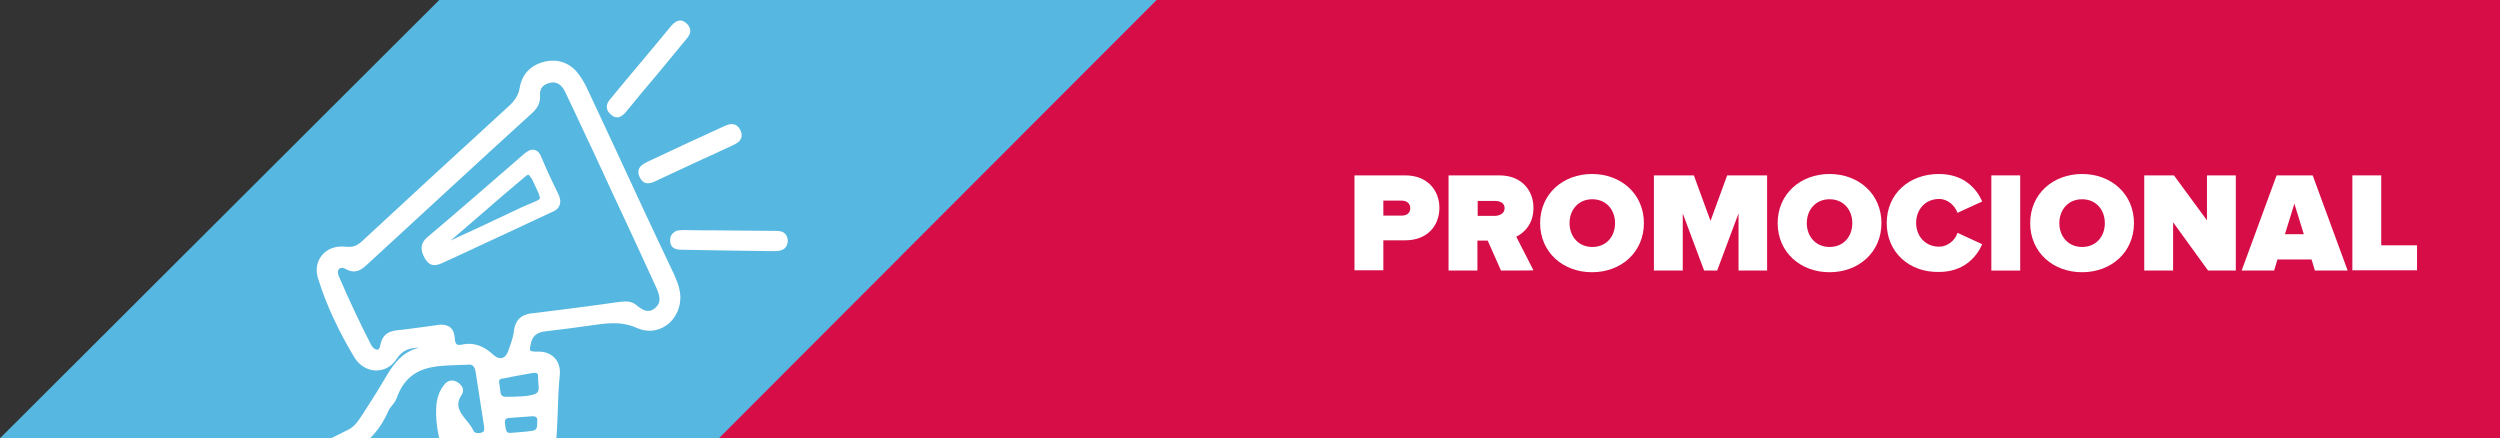 <?xml version="1.0" encoding="utf-8"?>
<!-- Generator: Adobe Illustrator 22.0.1, SVG Export Plug-In . SVG Version: 6.00 Build 0)  -->
<svg version="1.1" id="Camada_1" xmlns="http://www.w3.org/2000/svg" xmlns:xlink="http://www.w3.org/1999/xlink" x="0px" y="0px"
	 viewBox="0 0 900.9 157.9" style="enable-background:new 0 0 900.9 157.9;" xml:space="preserve">
<rect x="0" y="0" width="900.9" height="157.9" fill="#333333" stroke="none"/>
<style type="text/css">
	.st0{fill:#56B7E0;}
	.st1{fill:none;stroke:#000000;stroke-miterlimit:10;}
	.st2{fill:#D60D47;}
	.st3{fill:#FFFFFF;}
	.st4{clip-path:url(#SVGID_2_);}
</style>
<polygon class="st0" points="165.7,-7.4 475.4,-7.4 299.7,168.3 -10.4,168.3 "/>
<polygon class="st2" points="906,168.3 248.7,168.3 424.4,-7.6 906,-7.7 "/>
<g>
	<path class="st3" d="M488.1,97.5V63.2h18.3c8,0,12.3,5.4,12.3,11.7c0,6.4-4.3,11.7-12.3,11.7h-7.9v10.8H488.1L488.1,97.5z
		 M508.2,75c0-1.8-1.4-2.7-3.1-2.7h-6.6v5.4h6.6C506.8,77.7,508.2,76.9,508.2,75z"/>
	<path class="st3" d="M540.9,97.5l-4.8-10.8h-3.7v10.8H522V63.2h18.3c8,0,12.3,5.4,12.3,11.7c0,5.9-3.4,9-6.2,10.4l6.2,12.1
		C552.7,97.5,540.9,97.5,540.9,97.5z M542.2,75c0-1.8-1.6-2.6-3.4-2.6h-6.3v5.4h6.3C540.5,77.7,542.2,76.9,542.2,75z"/>
	<path class="st3" d="M555,80.4c0-10.5,8.2-17.7,18.7-17.7s18.7,7.2,18.7,17.7s-8.2,17.7-18.7,17.7C563.2,98.1,555,90.9,555,80.4z
		 M582,80.4c0-4.8-3.2-8.6-8.2-8.6c-5,0-8.2,3.8-8.2,8.6s3.2,8.6,8.2,8.6C578.8,89,582,85.3,582,80.4z"/>
	<path class="st3" d="M626.5,97.5V76.9l-7.7,20.6h-4.7l-7.7-20.6v20.6h-10.4V63.2h14.4l6,16.4l6-16.4h14.4v34.3H626.5z"/>
	<path class="st3" d="M640.6,80.4c0-10.5,8.2-17.7,18.7-17.7c10.5,0,18.7,7.2,18.7,17.7s-8.2,17.7-18.7,17.7
		C648.8,98.1,640.6,90.9,640.6,80.4z M667.5,80.4c0-4.8-3.2-8.6-8.2-8.6c-5,0-8.2,3.8-8.2,8.6s3.2,8.6,8.2,8.6
		C664.3,89,667.5,85.3,667.5,80.4z"/>
	<path class="st3" d="M679.9,80.4c0-10.6,8.1-17.7,18.8-17.7c9,0,13.6,5.3,15.6,9.9l-8.9,4.1c-0.9-2.6-3.5-5-6.6-5
		c-5,0-8.3,3.8-8.3,8.6s3.3,8.6,8.3,8.6c3,0,5.8-2.3,6.6-5l8.9,4.1c-2,4.6-6.6,10-15.6,10C688,98.2,679.9,90.9,679.9,80.4z"/>
	<path class="st3" d="M717.6,97.5V63.2H728v34.3H717.6z"/>
	<path class="st3" d="M731.6,80.4c0-10.5,8.2-17.7,18.7-17.7c10.5,0,18.7,7.2,18.7,17.7s-8.2,17.7-18.7,17.7
		C739.8,98.1,731.6,90.9,731.6,80.4z M758.5,80.4c0-4.8-3.2-8.6-8.2-8.6s-8.2,3.8-8.2,8.6s3.2,8.6,8.2,8.6
		C755.3,89,758.5,85.3,758.5,80.4z"/>
	<path class="st3" d="M795.7,97.5l-12.6-17.4v17.4h-10.4V63.2h10.7l11.9,16.2V63.2h10.4v34.3C805.8,97.5,795.7,97.5,795.7,97.5z"/>
	<path class="st3" d="M834.2,97.5l-1.2-4h-12.3l-1.2,4h-11.7l12.6-34.3h13L846,97.5H834.2z M826.8,73.4l-3.4,11h6.8L826.8,73.4z"/>
	<path class="st3" d="M847.7,97.5V63.2h10.4v25.2h12.9v9h-23.4V97.5L847.7,97.5z"/>
</g>
<g>
	<defs>
		<polygon id="SVGID_1_" points="160.6,0.3 474.4,0.8 314.6,160.6 0,160.5 		"/>
	</defs>
	<clipPath id="SVGID_2_">
		<use xlink:href="#SVGID_1_"  style="overflow:visible;"/>
	</clipPath>
	<g class="st4">
		<path class="st3" d="M232.4,76.6c-6.6-14.3-13.5-29.1-20.3-43.6c-1.1-2.5-2.2-4.4-3.4-6c-2.9-4.1-7.1-5.8-11.9-4.9
			c-5.3,1.1-8.6,4.4-9.5,9.4c-0.4,2.6-1.6,4.6-3.9,6.7c-19.3,17.6-36.5,33.5-52.7,48.5c-1.8,1.7-3.3,2.5-6,2.2
			c-3.6-0.4-6.8,0.7-8.7,3.1c-1.9,2.3-2.4,5.4-1.3,8.6c2.9,9.3,7.2,18.5,13,28.2c1.8,2.9,4.7,4.7,7.9,4.7c3,0,5.6-1.5,7.3-4.1
			c2.2-3.5,5-4,8.2-4.1c-5.9,1.3-9.2,5.8-11.6,9.8c-2.7,4.6-5.3,8.8-7.8,12.6c-0.3,0.5-0.6,0.9-0.9,1.4c-1.6,2.4-3,4.8-5.8,6
			c-3.5,1.7-7,3.5-10.3,5.2c-3.4,1.8-6.8,3.6-10.3,5.2c-1.9,0.9-3,2-3.5,3.3c-0.5,1.3-0.3,2.8,0.6,4.6c4.1,8.7,8.3,17.7,12.4,26.6
			c0.8,1.8,1.8,2.8,3,3.3c0.6,0.2,1.3,0.3,2.1,0.2c0.8-0.1,1.6-0.4,2.5-0.8c4.2-2.1,8.5-4.1,12.7-6c2.3-1.1,4.6-2.1,6.8-3.2
			c2.1-1,3.8-1.5,5.8-1.2c10.5,1.8,20.5-0.3,29-2.6c1.7-0.5,3.4-1.1,5-1.6c2.5-0.9,5.1-1.8,7.7-2.3c8.7-1.8,9.6-3.1,9.7-12
			c0-0.2,0-0.5-0.1-0.7c-0.1-0.6-0.1-1.1,0-1.5c2.4-7.7,2.6-15.8,2.9-23.6c0.1-4.1,0.3-8.4,0.7-12.6c0.3-2.5-0.3-4.8-1.8-6.4
			c-1.5-1.6-3.7-2.4-6.4-2.3c-1.8,0.1-2.3-0.3-2.4-0.4c-0.3-0.4,0-1.7,0.3-2.8l0-0.1c0.6-2.4,2.1-3.6,5.1-4c0,0,0,0,0,0
			c6-0.7,12.3-1.5,18.4-2.4c5.8-0.8,10.1-0.9,14.9,1.3c3.5,1.5,7.3,1.1,10.4-1.1c3.5-2.5,5.4-6.9,4.9-11.3c-0.3-2.8-1.4-5.2-2.5-7.7
			C239.2,91.1,235.8,83.8,232.4,76.6z M109.6,171.6c0.3-0.8,1.1-1.4,2.5-2c1.1-0.5,2.2-1,3.2-1.5c1.5-0.7,2.8-1.4,4.3-1.9
			c10-3.5,16.6-9.4,20.3-18c0.3-0.7,0.8-1.4,1.4-2.1c0.7-0.8,1.3-1.7,1.7-2.8c2.9-8,8.3-10.5,14.6-11.3c2.7-0.3,5.5-0.4,8.4-0.5
			c1,0,1.9,0,2.9-0.1c1.2-0.1,2.1,0.4,2.5,2.6c0.5,3.2,1,6.4,1.5,9.7c0.5,3.2,1,6.4,1.5,9.7c0.3,2-0.2,2.3-0.9,2.5
			c-0.7,0.2-2.3,0.5-2.9-0.7c-0.6-1.4-1.6-2.6-2.6-3.8c-2.3-2.9-4.2-5.3-1.6-9.2c0.4-0.6,0.6-1.4,0.4-2.1c-0.2-0.9-1-1.8-2-2.4
			c-1.6-1-3.4-0.7-4.6,0.8c-1.9,2.3-2.8,4.9-3,8.2c-0.4,6.9,1.5,13.3,3.2,19.5c0.5,1.7,1,3.4,1.4,5.1c0.3,0.9,0.4,1.6,0.4,2.2
			c0.2,7,0.7,8.9,5.4,10.5c-7.6,1.5-14.7,2.4-21.7,0.8c-2.5-0.6-4.6,0.3-6.6,1.2l-3,1.4c-4.2,1.9-8.6,3.9-12.9,6.1
			c-1.5,0.8-2.6,1-3.4,0.7c-0.7-0.3-1.4-1.1-2-2.5c-2.2-5.2-4.8-10.7-7.8-16.9C109.5,173.6,109.3,172.4,109.6,171.6z M170,175.9
			c0.1-0.1,0.2-0.2,0.4-0.2c0,0,0,0,0,0c6.8-0.5,13.6-0.9,19.8-1.3c0.1,0.1,0.2,0.2,0.3,0.3c0,0,0.1,0,0.1,0.1c0,0.1,0,0.2,0,0.4
			c0.1,1.2,0.1,2.4-0.3,2.8c-0.3,0.3-0.9,0.4-1.4,0.3c-4-0.1-8.1-0.3-12-0.6c-1.9-0.1-3.9-0.2-5.9-0.3c-1.1,0-1.2-0.4-1.2-0.6
			C169.7,176.3,169.8,176.1,170,175.9z M167.9,166.1c0-0.3-0.1-0.7,1.8-1.4c2.5-0.2,5.2-0.4,8-0.7c4.5-0.4,9.2-0.8,14-1.1
			c0.3,0,0.4,0.1,0.4,0.1c0.2,0.2,0.3,0.5,0.3,0.9c0,0.8-0.2,2.3-1.4,2.4c-7.1,0.6-14.3,1.1-21.4,1.4
			C168.6,167.7,168,167.1,167.9,166.1z M183.8,156c-1.2,0-1.4-0.5-1.7-2.4c0-0.3-0.1-0.5-0.1-0.8c-0.1-0.5-0.1-1.3,0.2-1.7
			c0.2-0.3,0.6-0.4,1.2-0.5c0.1,0,0.2,0,0.3,0c2.7-0.2,5.4-0.4,8.1-0.6c1.1,0,1.5,0.2,1.8,0.9c0,0.3,0,0.6,0,1c0,2.2,0,3.2-2.2,3.4
			l-1.5,0.2C187.7,155.7,185.7,155.9,183.8,156z M184,143l-1.5,0c-1.9,0-2.1-0.7-2.3-2.8c-0.1-0.5-0.1-1-0.2-1.5
			c-0.2-0.9-0.2-1.5,0-1.8c0.2-0.3,0.8-0.5,1.2-0.5c0,0,0.1,0,0.1,0l0,0l0,0c3-0.6,6.1-1.2,9.5-1.8c1-0.2,2.4-0.4,2.8,0
			c0.3,0.3,0.3,0.9,0.3,1.2c0,0.7,0,1.4,0.1,2.1c0.3,2.6,0.3,3.9-2.2,4.4C189.4,142.9,186.7,142.9,184,143z M185.2,119.3
			c-0.2,1.7-0.7,3.3-1.3,5c-0.2,0.6-0.4,1.2-0.6,1.7c-0.5,1.7-1.4,2.8-2.4,3c-1.2,0.3-2.4-0.5-3.2-1.2c-2.1-2-5.5-4.4-10.2-3.8
			c-0.3,0-0.6,0.1-1,0.2c-0.6,0.1-1.4,0.2-1.9-0.1c-0.5-0.4-0.7-1.4-0.7-2.1c-0.1-1.8-0.6-3.1-1.6-4c-1.5-1.2-3.7-1.1-5.2-0.8
			c-4.3,0.6-8.5,1.2-12.7,1.7l-0.3,0c-2.9,0.3-6.2,0.7-7.1,5.7c-0.1,0.6-0.4,1.3-0.9,1.4c-0.7,0.1-1.7-0.5-2.3-1.6
			c-4-7.8-8-16.2-11.8-25.1c-0.4-1-0.3-1.9,0.2-2.4c0.6-0.5,1.4-0.5,2.3,0c3.7,2.1,5.9,0.1,7.5-1.3c19.9-18.3,39.8-36.7,59.9-55
			c1.4-1.3,2.9-3.2,2.7-6.2c-0.2-2.4,1-3.9,3.4-4.5c3-0.8,4.6,1.2,5.5,2.9c2.5,5.2,5,10.5,7.4,15.7c0.9,1.9,1.8,3.8,2.7,5.7
			c1.3,2.8,2.6,5.6,3.9,8.4c0.8,1.7,1.6,3.4,2.4,5.2l0,0l0.6,1.3c0,0,0,0,0,0l0,0c5.2,11.1,10.6,22.7,15.8,34.1
			c1.6,3.5,2.1,5.7-0.1,7.7c-2,1.8-4,1.5-6.8-0.9c-2-1.7-4.2-1.4-6.2-1.2c-2.9,0.4-5.8,0.8-8.7,1.2c-7.2,1-14.6,1.9-21.9,2.8
			C189.5,113,185.8,114,185.2,119.3z"/>
		<path class="st3" d="M222.7,42.3c1.3-0.2,2.3-1.3,2.9-2c3.6-4.4,7.2-8.8,10.9-13.1c3.7-4.4,7.3-8.9,11-13.3c0.7-0.9,2-2.5,0.7-4.5
			l0-0.1c-0.9-1.2-2-1.9-3-1.9c-1.1,0-2.2,0.6-3.3,1.9c-3.6,4.4-7.3,8.8-10.9,13.1c-3.7,4.4-7.4,8.8-11,13.2
			c-0.7,0.8-1.5,1.9-1.3,3.3c0.1,1,0.7,1.8,1.7,2.6C221.1,42.2,222,42.3,222.7,42.3z"/>
		<path class="st3" d="M282.9,84.2c-1-1-2.5-1-3.6-1c-0.2,0-0.4,0-0.6,0c-7.3-0.1-14.8-0.1-22-0.2c-3.4,0-6.9,0-10.3-0.1
			c-0.9,0-1.8,0.1-2.4,0.2l-0.3,0.1c-1.6,0.8-2.3,2-2.2,3.6c0.1,3.2,3,3.2,4.4,3.2c10.9,0.2,22,0.4,32.7,0.5l0.1,0
			c0.5,0,1.1,0,1.8-0.1c1.6-0.2,3.3-1,3.4-3.7C283.8,85.7,283.5,84.8,282.9,84.2z"/>
		<path class="st3" d="M230.2,61c-0.3,0.9-0.2,1.9,0.4,3c0.9,1.8,2.2,2.2,3.4,2c0.9-0.1,1.8-0.5,2.4-0.8l2.5-1.2
			c3.6-1.7,7.4-3.4,11-5.1c2-0.9,4-1.9,6.1-2.8c2.7-1.2,5.3-2.5,8-3.7c1.2-0.6,2.6-1.2,3.1-2.7c0.3-0.9,0.2-1.9-0.4-3
			c-1.7-3.1-4.5-1.8-5.8-1.2c-9.3,4.2-18.6,8.6-27.6,12.8C232.2,58.9,230.7,59.6,230.2,61z"/>
		<path class="st3" d="M201.7,73.8c0.4-1.1,0.2-2.5-0.6-4.1c-2.2-4.4-4.1-8.5-5.9-12.8c-0.4-1.1-1.2-2.6-2.6-2.9
			c-1.4-0.3-2.8,0.6-3.9,1.6c-13.5,11.7-24.4,21.2-34.5,29.7c-3.3,2.7-2.4,5.5-1.1,7.8c1.2,2.1,2.6,2.6,4,2.4c1-0.1,1.9-0.6,2.7-0.9
			l0.4-0.2c4-1.8,8-3.7,12.1-5.6c2.3-1.1,4.6-2.1,6.9-3.2l19.5-9.1C199.6,76.2,201.2,75.4,201.7,73.8z M191.6,64.3l0.8,1.7
			c1.4,3,2.4,4.9,2.1,5.6c-0.2,0.4-1.3,0.9-2.8,1.5c-0.9,0.4-2.1,0.9-3.5,1.5c-6.5,3.1-13.2,6.2-19.6,9.2c-2.1,0.9-4.1,1.9-6.2,2.9
			c6.4-5.5,12.7-11,19.1-16.5c1.3-1.1,2.6-2.2,3.9-3.3c1.3-1.1,2.6-2.2,3.9-3.3c0.4-0.4,0.8-0.6,1-0.6c0,0,0.1,0,0.1,0
			c0.1,0,0.4,0.1,0.9,1l0.1,0.2C191.6,64.2,191.6,64.3,191.6,64.3z"/>
	</g>
</g>
</svg>
